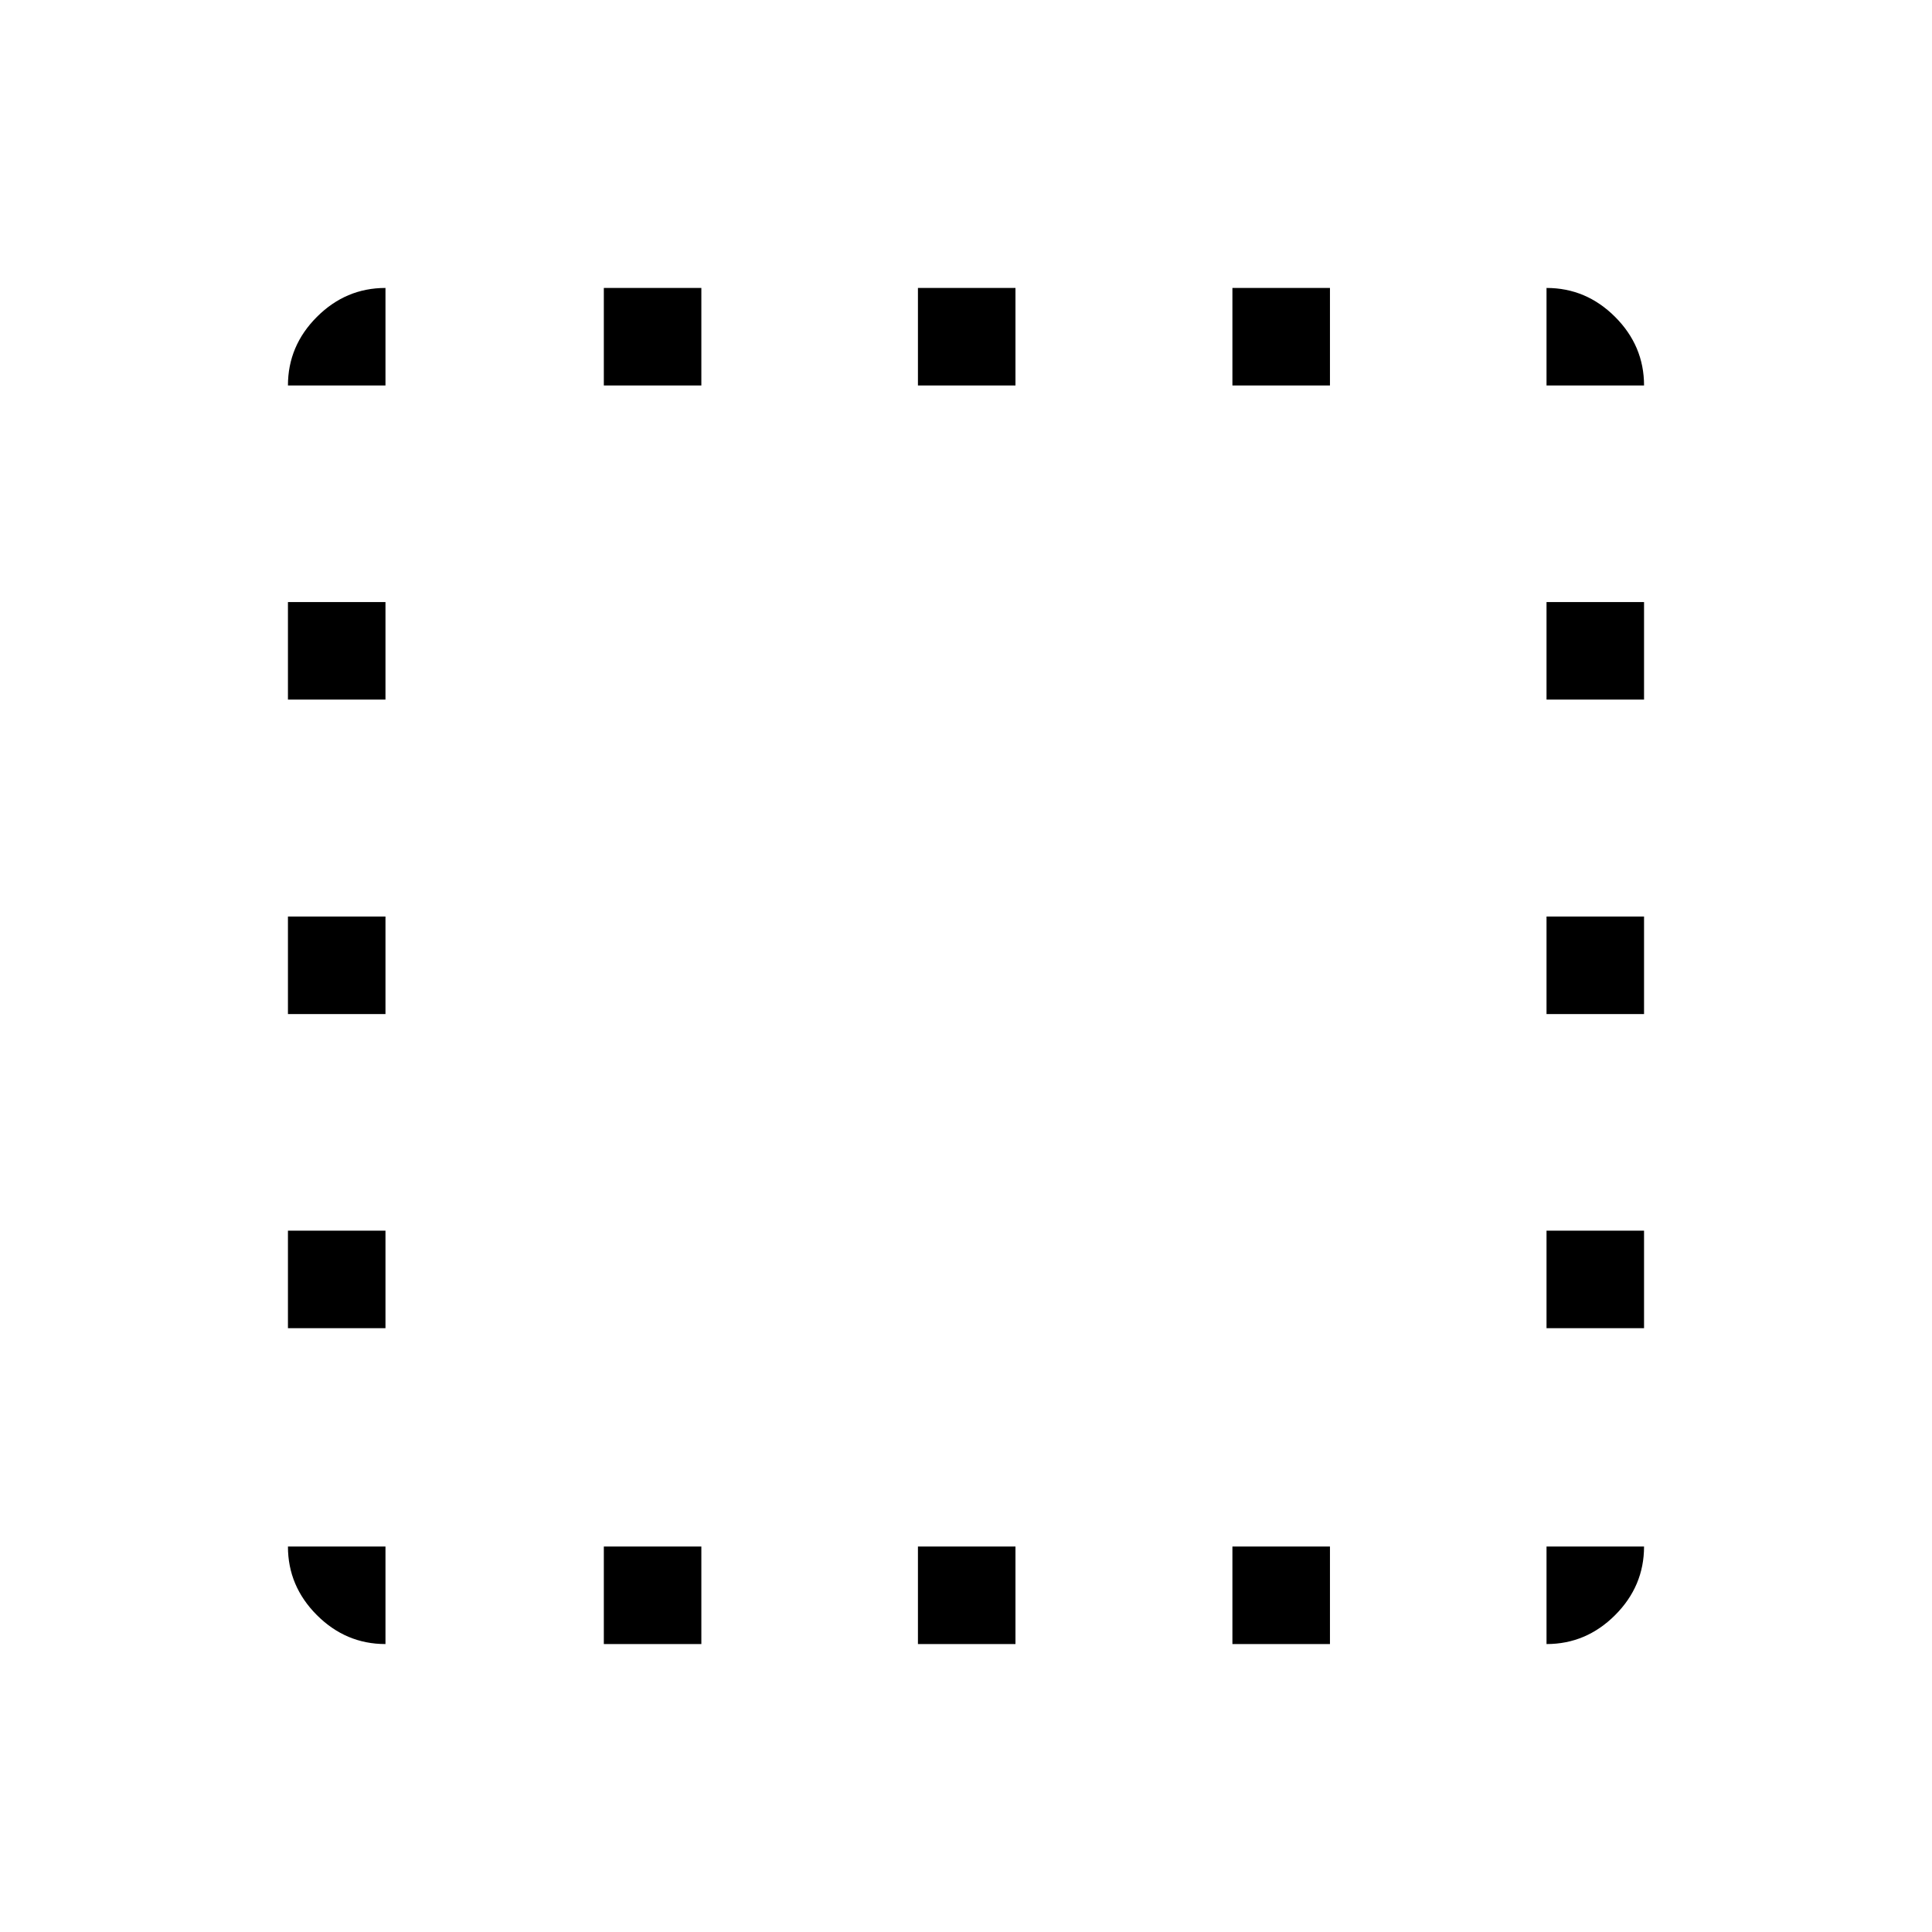 <svg xmlns="http://www.w3.org/2000/svg" height="48" viewBox="0 -960 960 960" width="48"><path d="M191.54-191.54v48.46q-19.69 0-34.08-14.38-14.38-14.39-14.38-34.08h48.46Zm-48.46-108.5v-48.46h48.46v48.46h-48.46Zm0-156.08v-48.46h48.46v48.46h-48.46Zm0-156.26v-48.47h48.46v48.47h-48.46Zm48.46-156.08h-48.46q0-19.69 14.38-34.08 14.39-14.38 34.08-14.38v48.46Zm108.5 625.38v-48.46h48.46v48.46h-48.46Zm0-625.38v-48.46h48.46v48.46h-48.46Zm156.08 625.38v-48.46h48.46v48.46h-48.46Zm0-625.38v-48.46h48.46v48.46h-48.46Zm156.26 625.38v-48.46h48.47v48.46h-48.47Zm0-625.38v-48.46h48.47v48.46h-48.47Zm156.08 576.92h48.46q0 19.69-14.38 34.08-14.39 14.38-34.08 14.38v-48.46Zm0-108.5v-48.46h48.46v48.46h-48.46Zm0-156.08v-48.46h48.46v48.46h-48.46Zm0-156.26v-48.47h48.46v48.47h-48.46Zm0-156.08v-48.46q19.69 0 34.08 14.38 14.38 14.39 14.38 34.08h-48.46Z"/></svg>